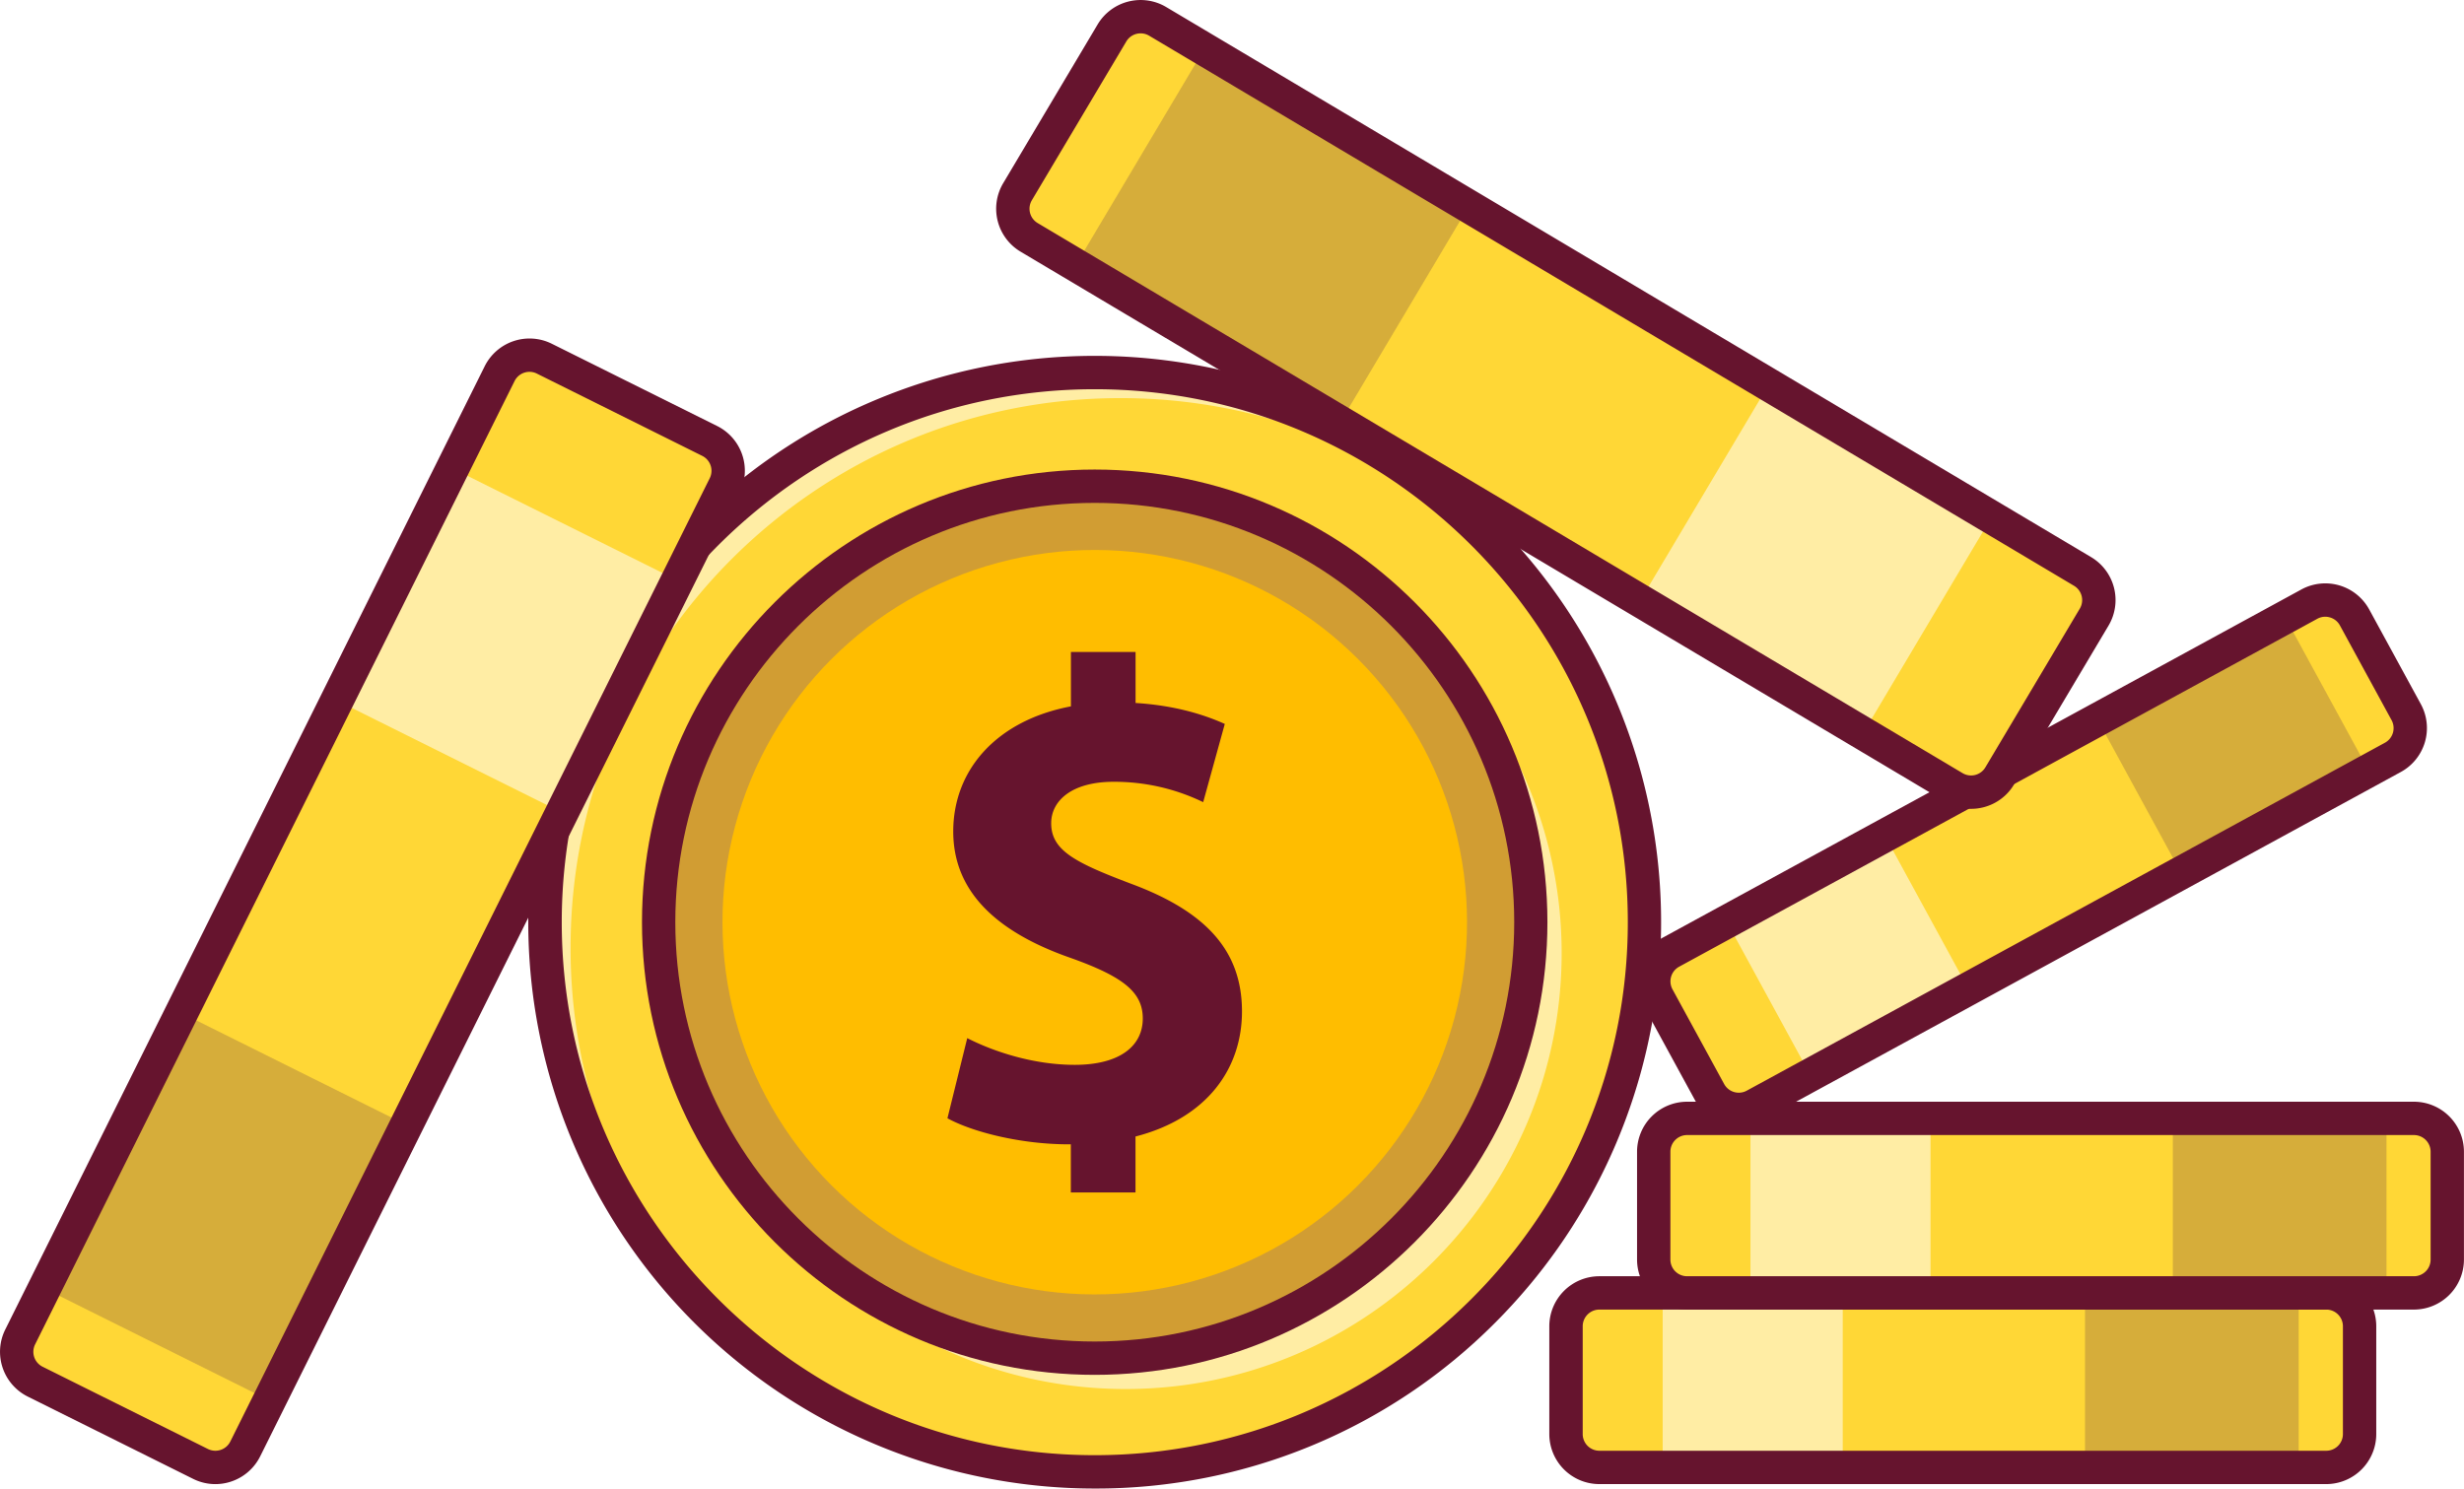 <svg xmlns="http://www.w3.org/2000/svg" xmlns:xlink="http://www.w3.org/1999/xlink" viewBox="0 0 1368.51 826.86"><defs><style>.cls-1{mask:url(#mask);filter:url(#luminosity-noclip-3);}.cls-2,.cls-4{mix-blend-mode:multiply;}.cls-2{fill:url(#linear-gradient);}.cls-3{mask:url(#mask-2);filter:url(#luminosity-noclip-4);}.cls-4{fill:url(#linear-gradient-2);}.cls-5{fill:#ffd736;}.cls-12,.cls-14,.cls-15,.cls-6{opacity:0.55;}.cls-15,.cls-7{fill:#fff;}.cls-8,.cls-9{fill:#66142e;}.cls-16,.cls-9{opacity:0.3;}.cls-10{fill:#ffbd00;}.cls-11{mask:url(#mask-3);}.cls-12{fill:url(#linear-gradient-3);}.cls-13{mask:url(#mask-4);}.cls-14{fill:url(#linear-gradient-4);}.cls-17{fill:#764b43;}.cls-18{filter:url(#luminosity-noclip-2);}.cls-19{filter:url(#luminosity-noclip);}</style><filter id="luminosity-noclip" x="382.86" y="-8964.33" width="352.67" height="32766" filterUnits="userSpaceOnUse" color-interpolation-filters="sRGB"><feFlood flood-color="#fff" result="bg"/><feBlend in="SourceGraphic" in2="bg"/></filter><mask id="mask" x="382.86" y="-8964.33" width="352.67" height="32766" maskUnits="userSpaceOnUse"><g class="cls-19"/></mask><linearGradient id="linear-gradient" x1="676.12" y1="272.21" x2="420.58" y2="669.41" gradientUnits="userSpaceOnUse"><stop offset="0" stop-color="#8c8c8c"/><stop offset="1"/></linearGradient><filter id="luminosity-noclip-2" x="553.19" y="-8964.33" width="285.96" height="32766" filterUnits="userSpaceOnUse" color-interpolation-filters="sRGB"><feFlood flood-color="#fff" result="bg"/><feBlend in="SourceGraphic" in2="bg"/></filter><mask id="mask-2" x="553.19" y="-8964.33" width="285.96" height="32766" maskUnits="userSpaceOnUse"><g class="cls-18"/></mask><linearGradient id="linear-gradient-2" x1="836.74" y1="375.55" x2="581.2" y2="772.75" xlink:href="#linear-gradient"/><filter id="luminosity-noclip-3" x="382.86" y="270.09" width="352.67" height="436.04" filterUnits="userSpaceOnUse" color-interpolation-filters="sRGB"><feFlood flood-color="#fff" result="bg"/><feBlend in="SourceGraphic" in2="bg"/></filter><mask id="mask-3" x="382.86" y="270.09" width="352.67" height="436.04" maskUnits="userSpaceOnUse"><g class="cls-1"><path class="cls-2" d="M735.53,306.45,463,706.13a243.51,243.51,0,0,1-80.17-104.67L608.79,270.09A240.83,240.83,0,0,1,735.53,306.45Z"/></g></mask><linearGradient id="linear-gradient-3" x1="676.12" y1="272.21" x2="420.58" y2="669.41" gradientUnits="userSpaceOnUse"><stop offset="0" stop-color="#fff"/><stop offset="1" stop-color="#fff"/></linearGradient><filter id="luminosity-noclip-4" x="553.19" y="375.15" width="285.96" height="379.31" filterUnits="userSpaceOnUse" color-interpolation-filters="sRGB"><feFlood flood-color="#fff" result="bg"/><feBlend in="SourceGraphic" in2="bg"/></filter><mask id="mask-4" x="553.19" y="375.15" width="285.96" height="379.31" maskUnits="userSpaceOnUse"><g class="cls-3"><path class="cls-4" d="M839.16,439.87l-214.08,314q-8.48.58-17.05.59a242.38,242.38,0,0,1-54.84-6.25L807.54,375.15A241.39,241.39,0,0,1,839.16,439.87Z"/></g></mask><linearGradient id="linear-gradient-4" x1="836.74" y1="375.55" x2="581.2" y2="772.75" xlink:href="#linear-gradient-3"/></defs><title>money</title><g id="Layer_2" data-name="Layer 2"><g id="Big_Side_Coin_2" data-name="Big Side Coin 2"><circle class="cls-5" cx="608.03" cy="512.28" r="305.32"/><g class="cls-6"><path class="cls-7" d="M830.73,303.45a304.29,304.29,0,0,0-208.5-82.3c-168.63,0-305.33,136.7-305.33,305.33A304.31,304.31,0,0,0,399.19,735a304.34,304.34,0,0,1-96.48-222.7C302.71,343.65,439.4,207,608,207A304.37,304.37,0,0,1,830.73,303.45Z"/></g><path class="cls-8" d="M608,826.86a314.59,314.59,0,1,1,222.44-92.14A312.53,312.53,0,0,1,608,826.86Zm0-610.65C444.78,216.21,312,349,312,512.28S444.78,808.34,608,808.34,904.09,675.53,904.09,512.28,771.28,216.21,608,216.21Z"/><path class="cls-9" d="M850.21,512.28c0,127.8-99.52,232.81-225.13,241.59q-8.48.58-17.05.59A242.19,242.19,0,0,1,365.84,512.28c0-133.54,108.65-242.19,242.19-242.19h.76a240.83,240.83,0,0,1,126.74,36.36A241.78,241.78,0,0,1,850.21,512.28Z"/><circle class="cls-10" cx="608.03" cy="512.28" r="206.76" transform="translate(-184.15 579.98) rotate(-45)"/><g class="cls-6"><path class="cls-7" d="M867.34,529.41c0,133.54-108.65,242.18-242.18,242.18A241.6,241.6,0,0,1,445.64,691.8,241.29,241.29,0,0,0,608,754.46c133.53,0,242.18-108.64,242.18-242.18a241.25,241.25,0,0,0-62.67-162.39A241.57,241.57,0,0,1,867.34,529.41Z"/></g><path class="cls-8" d="M689.8,561.84c0-33.56-19.78-55.46-61.81-71-30.74-11.66-44.16-18.37-44.16-33.56,0-12.36,11.31-23,34.62-23a113,113,0,0,1,49.8,11.31l12-43.45c-12.07-5.44-28.33-10.32-49.55-11.64V362.16H594.79v30.22c-41.24,7.77-65.36,35.24-65.36,69.49,0,34.62,25.79,56.52,65.35,70.3,28.61,10.24,39.92,18.72,39.92,33.55,0,15.55-13.07,25.79-37.8,25.79-23,0-45.21-7.42-59.69-14.84l-11,44.51c13.42,7.42,40.26,14.48,67.46,14.48h1.07v26.74h35.92V631.32C670.73,621,689.8,593.27,689.8,561.84Z"/><g class="cls-11"><path class="cls-12" d="M735.53,306.45,463,706.13a243.51,243.51,0,0,1-80.17-104.67L608.79,270.09A240.83,240.83,0,0,1,735.53,306.45Z"/></g><g class="cls-13"><path class="cls-14" d="M839.16,439.87l-214.08,314q-8.48.58-17.05.59a242.38,242.38,0,0,1-54.84-6.25L807.54,375.15A241.39,241.39,0,0,1,839.16,439.87Z"/></g><path class="cls-8" d="M608,763.72c-138.65,0-251.44-112.8-251.44-251.44S469.38,260.83,608,260.83s251.44,112.8,251.44,251.45S746.67,763.72,608,763.72Zm0-484.37c-128.44,0-232.93,104.49-232.93,232.93S479.59,745.2,608,745.2,841,640.71,841,512.28,736.46,279.35,608,279.35Z"/><rect class="cls-5" x="869.75" y="718.2" width="440.74" height="96.94" rx="18.52"/><rect class="cls-15" x="923.45" y="718.2" width="100" height="96.94"/><g class="cls-16"><rect class="cls-17" x="1158.02" y="718.2" width="118.67" height="99.4"/></g><path class="cls-8" d="M1292,824.4H888.27a27.81,27.81,0,0,1-27.78-27.78v-59.9a27.81,27.81,0,0,1,27.78-27.78H1292a27.81,27.81,0,0,1,27.78,27.78v59.9A27.81,27.81,0,0,1,1292,824.4Zm-403.7-96.94a9.27,9.27,0,0,0-9.26,9.26v59.9a9.27,9.27,0,0,0,9.26,9.26H1292a9.27,9.27,0,0,0,9.26-9.26v-59.9a9.27,9.27,0,0,0-9.26-9.26Z"/><rect class="cls-5" x="918.51" y="621.25" width="440.74" height="96.94" rx="18.52"/><rect class="cls-15" x="972.22" y="621.25" width="100" height="96.94"/><g class="cls-16"><rect class="cls-17" x="1206.79" y="621.25" width="118.67" height="99.4"/></g><path class="cls-8" d="M1340.74,727.46H937a27.82,27.82,0,0,1-27.78-27.78V639.77A27.81,27.81,0,0,1,937,612h403.71a27.8,27.8,0,0,1,27.77,27.77v59.91A27.81,27.81,0,0,1,1340.74,727.46ZM937,630.51a9.28,9.28,0,0,0-9.26,9.26v59.91a9.27,9.27,0,0,0,9.26,9.26h403.71a9.27,9.27,0,0,0,9.26-9.26V639.77a9.28,9.28,0,0,0-9.26-9.26Z"/><path class="cls-5" d="M1329,420.71,974.58,614a18.51,18.51,0,0,1-25.12-7.39L920.78,554a18.51,18.51,0,0,1,7.39-25.12L1282.61,335.6a18.51,18.51,0,0,1,25.12,7.39l28.68,52.6A18.51,18.51,0,0,1,1329,420.71Z"/><rect class="cls-15" x="976.17" y="482.17" width="100" height="96.94" transform="translate(-128.8 556.02) rotate(-28.6)"/><g class="cls-16"><rect class="cls-17" x="1181.55" y="365.25" width="118.67" height="99.4" transform="translate(-47.21 644.7) rotate(-28.6)"/></g><path class="cls-8" d="M965.75,625.51a28.07,28.07,0,0,1-7.88-1.14A27.63,27.63,0,0,1,941.33,611l-28.68-52.6a27.77,27.77,0,0,1,11.09-37.68l354.43-193.27a27.78,27.78,0,0,1,37.69,11.09l28.68,52.6a27.8,27.8,0,0,1-11.09,37.68h0L979,622.11A27.66,27.66,0,0,1,965.75,625.51Zm325.71-282.92a9.24,9.24,0,0,0-4.42,1.14L932.6,537a9.26,9.26,0,0,0-3.69,12.57l28.68,52.59a9.26,9.26,0,0,0,12.56,3.7l354.43-193.27a9.26,9.26,0,0,0,3.7-12.56l-28.68-52.6a9.2,9.2,0,0,0-5.51-4.45A9.5,9.5,0,0,0,1291.46,342.59Z"/><path class="cls-5" d="M11.21,742.67,277.5,207.56a18.51,18.51,0,0,1,24.83-8.33l91.83,45.7a18.51,18.51,0,0,1,8.33,24.83L136.21,804.87a18.51,18.51,0,0,1-24.83,8.33L19.54,767.5A18.53,18.53,0,0,1,11.21,742.67Z"/><rect class="cls-15" x="209.7" y="285.98" width="144.02" height="139.62" transform="translate(725.74 262.09) rotate(116.46)"/><g class="cls-16"><rect class="cls-17" x="39.76" y="600.46" width="170.91" height="139.62" transform="translate(-530.65 483.76) rotate(-63.54)"/></g><path class="cls-8" d="M119.6,824.41a27.73,27.73,0,0,1-12.35-2.92l-91.83-45.7a27.78,27.78,0,0,1-12.5-37.24L269.21,203.43a27.81,27.81,0,0,1,37.24-12.49l91.84,45.7a27.77,27.77,0,0,1,12.49,37.24L144.5,809a27.83,27.83,0,0,1-24.9,15.41ZM294.09,206.55a9.26,9.26,0,0,0-8.3,5.13L19.5,746.8a9.25,9.25,0,0,0,4.17,12.41l91.83,45.7a9.27,9.27,0,0,0,12.42-4.16L394.2,265.63A9.26,9.26,0,0,0,390,253.22l-91.84-45.7A9.18,9.18,0,0,0,294.09,206.55Z"/><path class="cls-5" d="M643,11.87l513.7,305.56a18.51,18.51,0,0,1,6.45,25.38L1110.67,431a18.51,18.51,0,0,1-25.38,6.45L571.59,131.87a18.53,18.53,0,0,1-6.45-25.39l52.44-88.16A18.51,18.51,0,0,1,643,11.87Z"/><rect class="cls-15" x="936.52" y="240.73" width="144.02" height="139.62" transform="translate(1716.56 1093.01) rotate(-149.26)"/><g class="cls-16"><rect class="cls-17" x="636.83" y="45.52" width="139.62" height="170.91" transform="translate(232.83 671.34) rotate(-59.26)"/></g><path class="cls-8" d="M1094.71,449.3a27.58,27.58,0,0,1-14.15-3.92L566.86,139.82a27.76,27.76,0,0,1-9.68-38.07l52.44-88.16A27.8,27.8,0,0,1,647.7,3.91l513.7,305.56a27.77,27.77,0,0,1,9.67,38.07l-52.44,88.17a27.62,27.62,0,0,1-17,12.72A28,28,0,0,1,1094.71,449.3ZM633.51,18.53a9.44,9.44,0,0,0-2.29.28,9.19,9.19,0,0,0-5.68,4.25L573.1,111.22a9.25,9.25,0,0,0,3.22,12.69L1090,429.46a9.25,9.25,0,0,0,12.69-3.22l52.44-88.16a9.25,9.25,0,0,0-3.22-12.69L638.23,19.83A9.22,9.22,0,0,0,633.51,18.53Z"/></g></g></svg>
